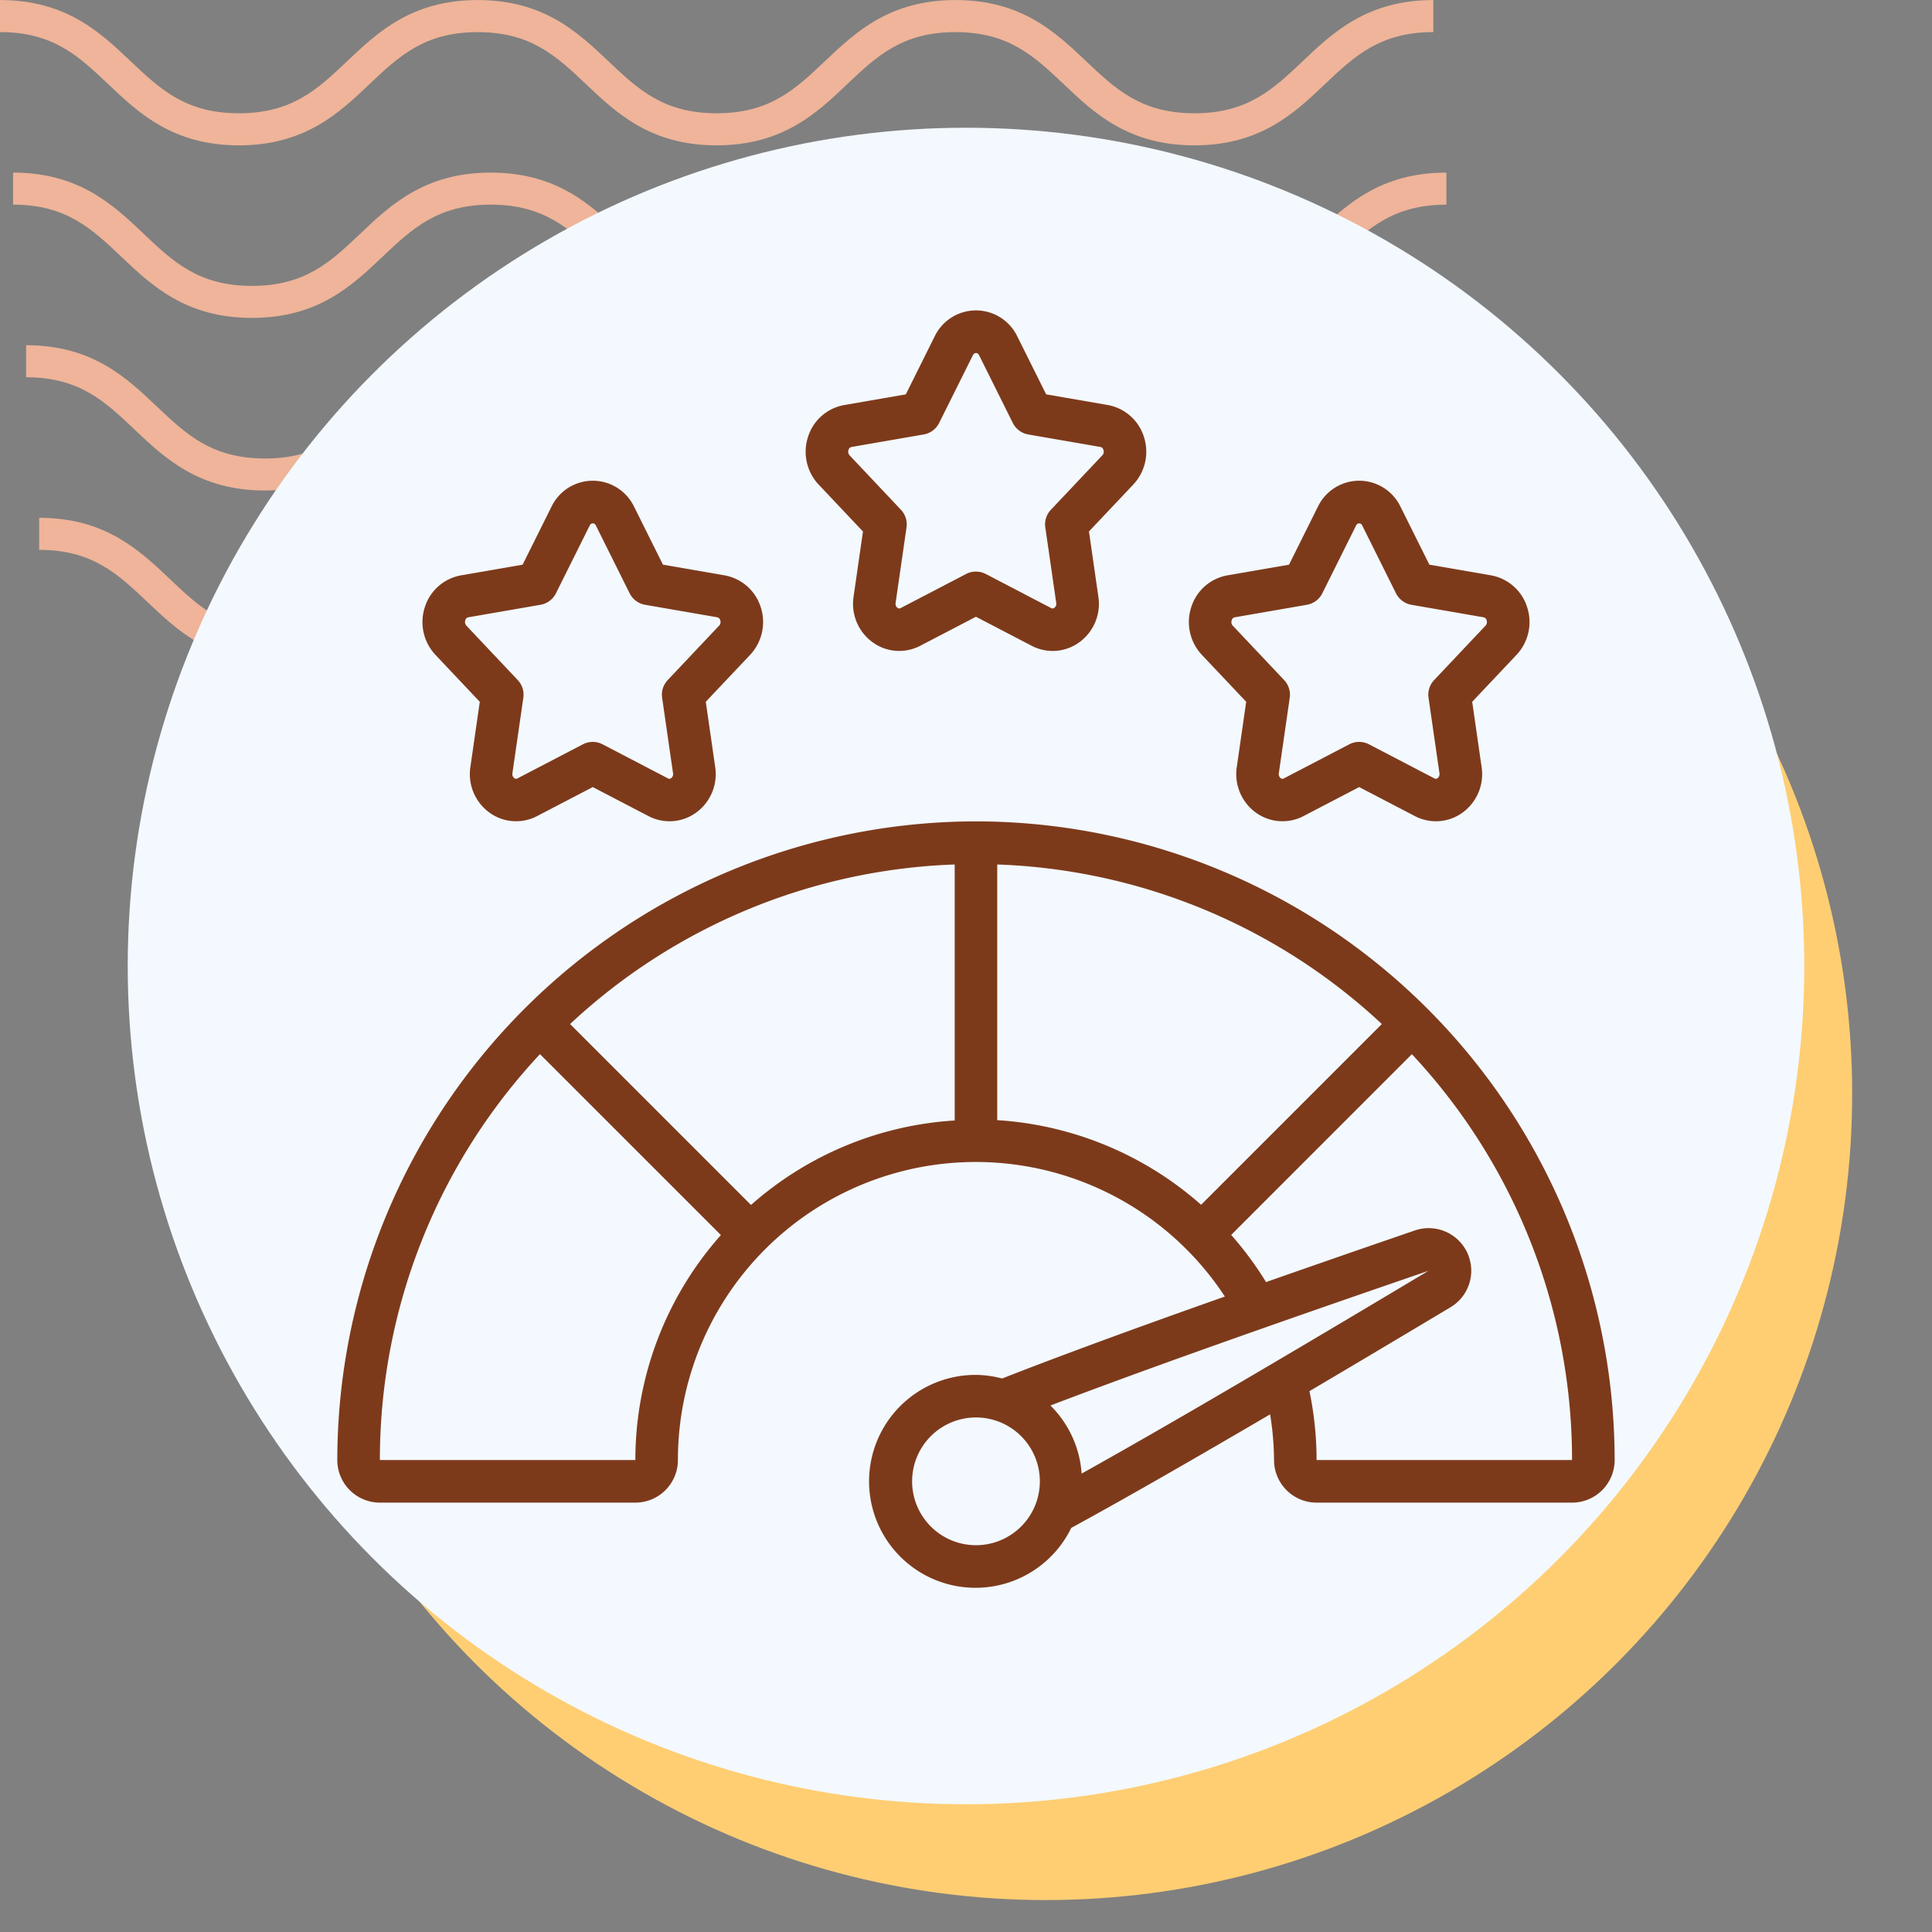 <svg xmlns="http://www.w3.org/2000/svg" xmlns:xlink="http://www.w3.org/1999/xlink" width="121" height="121" viewBox="0 0 121 121">
  <rect x="0" y="0" width="121" height="121" fill="#808080" stroke="none"/>
  <defs>
    <clipPath id="clip-path">
      <rect id="Rectángulo_400938" data-name="Rectángulo 400938" width="121" height="121" transform="translate(0 0)" fill="none"/>
    </clipPath>
    <clipPath id="clip-path-2">
      <rect id="Rectángulo_401073" data-name="Rectángulo 401073" width="92.219" height="41.532" fill="#efb499"/>
    </clipPath>
  </defs>
  <g id="Grupo_1099539" data-name="Grupo 1099539" transform="translate(10407.125 9889.442)">
    <g id="Grupo_1099521" data-name="Grupo 1099521" transform="translate(-10794.793 -15902.442)">
      <rect id="Rectángulo_401103" data-name="Rectángulo 401103" width="121" height="121" transform="translate(387.668 6013)" fill="none"/>
      <g id="Grupo_1099348" data-name="Grupo 1099348" transform="translate(387.668 6013)">
        <g id="Grupo_1099282" data-name="Grupo 1099282">
          <g id="Grupo_1099281" data-name="Grupo 1099281" clip-path="url(#clip-path-2)">
            <path id="Trazado_873375" data-name="Trazado 873375" d="M74.8,9.1c-4.139,0-6.28-2.03-8.17-3.821-1.855-1.756-3.452-3.274-6.792-3.274s-4.937,1.517-6.792,3.274C51.161,7.072,49.023,9.1,44.881,9.1s-6.28-2.03-8.169-3.821C34.857,3.525,33.26,2.007,29.92,2.007s-4.937,1.517-6.789,3.274C21.241,7.072,19.1,9.1,14.962,9.1S8.679,7.072,6.789,5.281C4.937,3.525,3.34,2.007,0,2.007V0C4.139,0,6.28,2.033,8.17,3.821c1.855,1.759,3.452,3.274,6.792,3.274S19.9,5.58,21.75,3.824C23.637,2.033,25.781,0,29.92,0s6.283,2.033,8.17,3.821c1.855,1.759,3.452,3.274,6.792,3.274s4.937-1.514,6.792-3.274C53.56,2.033,55.7,0,59.843,0s6.283,2.033,8.17,3.821C69.867,5.58,71.464,7.094,74.8,7.094S79.742,5.58,81.6,3.821C83.483,2.033,85.624,0,89.766,0V2.007c-3.34,0-4.937,1.517-6.792,3.274C81.084,7.072,78.943,9.1,74.8,9.1" transform="translate(2.453 32.43)" fill="#efb499"/>
            <path id="Trazado_873376" data-name="Trazado 873376" d="M74.8,9.1c-4.139,0-6.283-2.03-8.17-3.824-1.855-1.756-3.452-3.27-6.792-3.27s-4.937,1.514-6.792,3.27C51.164,7.072,49.023,9.1,44.881,9.1s-6.283-2.03-8.17-3.824c-1.855-1.756-3.452-3.27-6.792-3.27s-4.937,1.517-6.789,3.27C21.241,7.072,19.1,9.1,14.962,9.1S8.679,7.072,6.789,5.278C4.937,3.522,3.34,2.007,0,2.007V0C4.139,0,6.283,2.03,8.17,3.821c1.855,1.759,3.452,3.274,6.792,3.274S19.9,5.58,21.75,3.821C23.637,2.03,25.781,0,29.92,0S36.2,2.03,38.093,3.821c1.852,1.759,3.449,3.274,6.789,3.274s4.937-1.514,6.792-3.274C53.56,2.03,55.7,0,59.843,0s6.283,2.03,8.17,3.821C69.867,5.58,71.464,7.094,74.8,7.094S79.742,5.58,81.6,3.821C83.486,2.03,85.627,0,89.769,0V2.007c-3.34,0-4.94,1.517-6.8,3.27C81.084,7.072,78.943,9.1,74.8,9.1" transform="translate(1.635 21.62)" fill="#efb499"/>
            <path id="Trazado_873377" data-name="Trazado 873377" d="M74.8,9.1c-4.139,0-6.283-2.03-8.169-3.824-1.855-1.756-3.452-3.27-6.792-3.27s-4.937,1.514-6.792,3.27C51.164,7.072,49.02,9.1,44.881,9.1s-6.283-2.03-8.17-3.824c-1.855-1.756-3.452-3.27-6.792-3.27s-4.937,1.517-6.789,3.27C21.241,7.072,19.1,9.1,14.962,9.1S8.678,7.072,6.789,5.278C4.937,3.522,3.34,2.007,0,2.007V0C4.139,0,6.283,2.03,8.169,3.821c1.851,1.759,3.452,3.274,6.792,3.274S19.9,5.58,21.75,3.821C23.637,2.03,25.781,0,29.92,0S36.2,2.03,38.093,3.821c1.852,1.759,3.449,3.274,6.789,3.274s4.937-1.514,6.792-3.274C53.56,2.03,55.7,0,59.843,0s6.283,2.03,8.17,3.821C69.867,5.58,71.464,7.094,74.8,7.094S79.742,5.58,81.6,3.821C83.486,2.03,85.624,0,89.769,0V2.007c-3.34,0-4.941,1.517-6.8,3.27C81.084,7.072,78.943,9.1,74.8,9.1" transform="translate(0.818 10.81)" fill="#efb499"/>
            <path id="Trazado_873378" data-name="Trazado 873378" d="M74.8,9.1c-4.139,0-6.28-2.03-8.17-3.821-1.855-1.756-3.452-3.27-6.792-3.27s-4.937,1.514-6.789,3.27C51.164,7.069,49.023,9.1,44.881,9.1s-6.28-2.03-8.169-3.821c-1.855-1.756-3.452-3.27-6.792-3.27s-4.937,1.514-6.789,3.267C21.245,7.069,19.1,9.1,14.962,9.1S8.678,7.069,6.789,5.278C4.937,3.522,3.34,2.007,0,2.007V0C4.139,0,6.283,2.03,8.17,3.821c1.855,1.756,3.452,3.27,6.792,3.27S19.9,5.577,21.75,3.821C23.64,2.03,25.781,0,29.92,0s6.28,2.03,8.173,3.821c1.852,1.756,3.449,3.27,6.789,3.27s4.937-1.514,6.792-3.27C53.563,2.03,55.7,0,59.843,0s6.28,2.03,8.17,3.821c1.855,1.756,3.452,3.27,6.792,3.27s4.937-1.514,6.792-3.27C83.486,2.03,85.627,0,89.769,0V2.007c-3.344,0-4.941,1.514-6.8,3.27C81.084,7.069,78.943,9.1,74.8,9.1" transform="translate(0 0.003)" fill="#efb499"/>
          </g>
        </g>
      </g>
      <circle id="Elipse_11504" data-name="Elipse 11504" cx="50.5" cy="50.5" r="50.5" transform="translate(402.668 6031)" fill="#ffce73"/>
      <circle id="Elipse_11503" data-name="Elipse 11503" cx="52.5" cy="52.5" r="52.5" transform="translate(395.668 6021)" fill="#f3f9ff"/>
    </g>
    <g id="Grupo_1099538" data-name="Grupo 1099538" transform="translate(-10386 -9870)">
      <path id="Trazado_873471" data-name="Trazado 873471" d="M43.176,7.891a2.912,2.912,0,0,0-2.257-1.967l-3.857-.668L35.251,1.619h0a2.871,2.871,0,0,0-5.168,0L28.272,5.257l-3.856.668a2.907,2.907,0,0,0-2.259,1.967,3,3,0,0,0,.659,3.017l2.773,2.936L25,17.933A2.975,2.975,0,0,0,26.216,20.8a2.838,2.838,0,0,0,2.965.2l3.484-1.815,3.484,1.815a2.836,2.836,0,0,0,2.967-.2,2.973,2.973,0,0,0,1.216-2.869l-.589-4.088,2.773-2.936a3,3,0,0,0,.659-3.017Zm-2.6,1.187-3.216,3.405a1.329,1.329,0,0,0-.351,1.105l.683,4.725a.313.313,0,0,1-.12.315.172.172,0,0,1-.193.015l-4.1-2.137a1.34,1.34,0,0,0-1.232,0l-4.1,2.137a.17.17,0,0,1-.193-.015.317.317,0,0,1-.12-.315l.683-4.725a1.329,1.329,0,0,0-.351-1.105L24.753,9.077a.338.338,0,0,1-.067-.344.238.238,0,0,1,.184-.181l4.523-.784a1.341,1.341,0,0,0,.967-.72l2.112-4.24a.222.222,0,0,1,.195-.141.219.219,0,0,1,.195.14l2.112,4.241a1.339,1.339,0,0,0,.967.72l4.524.784a.242.242,0,0,1,.183.181A.335.335,0,0,1,40.58,9.077Z" transform="translate(7.333)" fill="#7d3a1b"/>
      <path id="Trazado_873472" data-name="Trazado 873472" d="M25.176,15.891a2.912,2.912,0,0,0-2.257-1.967l-3.857-.668L17.25,9.619h0a2.87,2.87,0,0,0-5.167,0l-1.811,3.637-3.856.668a2.907,2.907,0,0,0-2.259,1.967,3,3,0,0,0,.659,3.017L7.59,21.845,7,25.933A2.975,2.975,0,0,0,8.217,28.8a2.838,2.838,0,0,0,2.965.2l3.484-1.815,3.484,1.815a2.836,2.836,0,0,0,2.967-.2,2.973,2.973,0,0,0,1.216-2.869l-.589-4.088,2.773-2.936a3,3,0,0,0,.659-3.017Zm-2.6,1.187-3.216,3.405a1.329,1.329,0,0,0-.351,1.105l.683,4.725a.313.313,0,0,1-.12.315.17.17,0,0,1-.193.015l-4.1-2.137a1.34,1.34,0,0,0-1.232,0l-4.1,2.137a.167.167,0,0,1-.193-.015.317.317,0,0,1-.12-.315l.683-4.725a1.329,1.329,0,0,0-.351-1.105L6.753,17.077a.338.338,0,0,1-.067-.344.238.238,0,0,1,.184-.181l4.523-.784a1.341,1.341,0,0,0,.967-.72l2.112-4.24a.222.222,0,0,1,.195-.141.219.219,0,0,1,.195.14l2.112,4.241a1.339,1.339,0,0,0,.967.72l4.524.784a.242.242,0,0,1,.183.181.335.335,0,0,1-.067.344Z" transform="translate(1.334 2.667)" fill="#7d3a1b"/>
      <path id="Trazado_873473" data-name="Trazado 873473" d="M61.176,15.891a2.912,2.912,0,0,0-2.257-1.967l-3.857-.668L53.25,9.619h0a2.87,2.87,0,0,0-5.167,0l-1.811,3.637-3.856.668a2.907,2.907,0,0,0-2.259,1.967,3,3,0,0,0,.659,3.017l2.773,2.936L43,25.933A2.975,2.975,0,0,0,44.217,28.8a2.838,2.838,0,0,0,2.965.2l3.484-1.815,3.484,1.815a2.836,2.836,0,0,0,2.967-.2,2.973,2.973,0,0,0,1.216-2.869l-.589-4.088,2.773-2.936a3,3,0,0,0,.659-3.017Zm-2.6,1.187-3.216,3.405a1.329,1.329,0,0,0-.351,1.105l.683,4.725a.313.313,0,0,1-.12.315.17.17,0,0,1-.193.015l-4.1-2.137a1.34,1.34,0,0,0-1.232,0l-4.1,2.137a.167.167,0,0,1-.193-.015.317.317,0,0,1-.12-.315l.683-4.725a1.329,1.329,0,0,0-.351-1.105l-3.216-3.405a.338.338,0,0,1-.067-.344.238.238,0,0,1,.184-.181l4.523-.784a1.341,1.341,0,0,0,.967-.72l2.112-4.24a.222.222,0,0,1,.195-.141.219.219,0,0,1,.195.14l2.112,4.241a1.339,1.339,0,0,0,.967.72l4.524.784a.242.242,0,0,1,.183.181.335.335,0,0,1-.067.344Z" transform="translate(13.334 2.667)" fill="#7d3a1b"/>
      <path id="Trazado_873474" data-name="Trazado 873474" d="M40,24A40.045,40.045,0,0,0,0,64a2.669,2.669,0,0,0,2.667,2.667h16A2.669,2.669,0,0,0,21.333,64,18.654,18.654,0,0,1,55.588,53.76c-5.947,2.1-10.557,3.8-13.952,5.133A6.564,6.564,0,0,0,40,58.667a6.667,6.667,0,1,0,5.967,9.583c3.484-1.9,7.956-4.473,12.455-7.113A18.643,18.643,0,0,1,58.667,64a2.669,2.669,0,0,0,2.667,2.667h16A2.669,2.669,0,0,0,80,64,40.045,40.045,0,0,0,40,24ZM54.1,48.012a21.292,21.292,0,0,0-12.769-5.3V26.7a37.181,37.181,0,0,1,24.088,9.993ZM18.667,64h-16A37.185,37.185,0,0,1,12.693,38.579L24.024,49.909A21.222,21.222,0,0,0,18.667,64Zm7.243-15.976L14.579,36.693A37.191,37.191,0,0,1,38.667,26.7V42.733a21.213,21.213,0,0,0-12.757,5.291ZM68.34,52.148c-6.4,3.829-15.263,9.1-21.724,12.7a6.628,6.628,0,0,0-1.953-4.264C50.029,58.535,57.816,55.76,68.34,52.148ZM40,69.333a4,4,0,1,1,4-4A4,4,0,0,1,40,69.333ZM61.332,64a21.288,21.288,0,0,0-.447-4.315c3.135-1.851,6.191-3.673,8.829-5.251a2.666,2.666,0,0,0-2.229-4.813C64.1,50.784,61,51.859,58.167,52.853A21.4,21.4,0,0,0,55.983,49.9L67.3,38.581A37.185,37.185,0,0,1,77.331,64h-16Z" transform="translate(0 8)" fill="#7d3a1b"/>
    </g>
  </g>
</svg>
